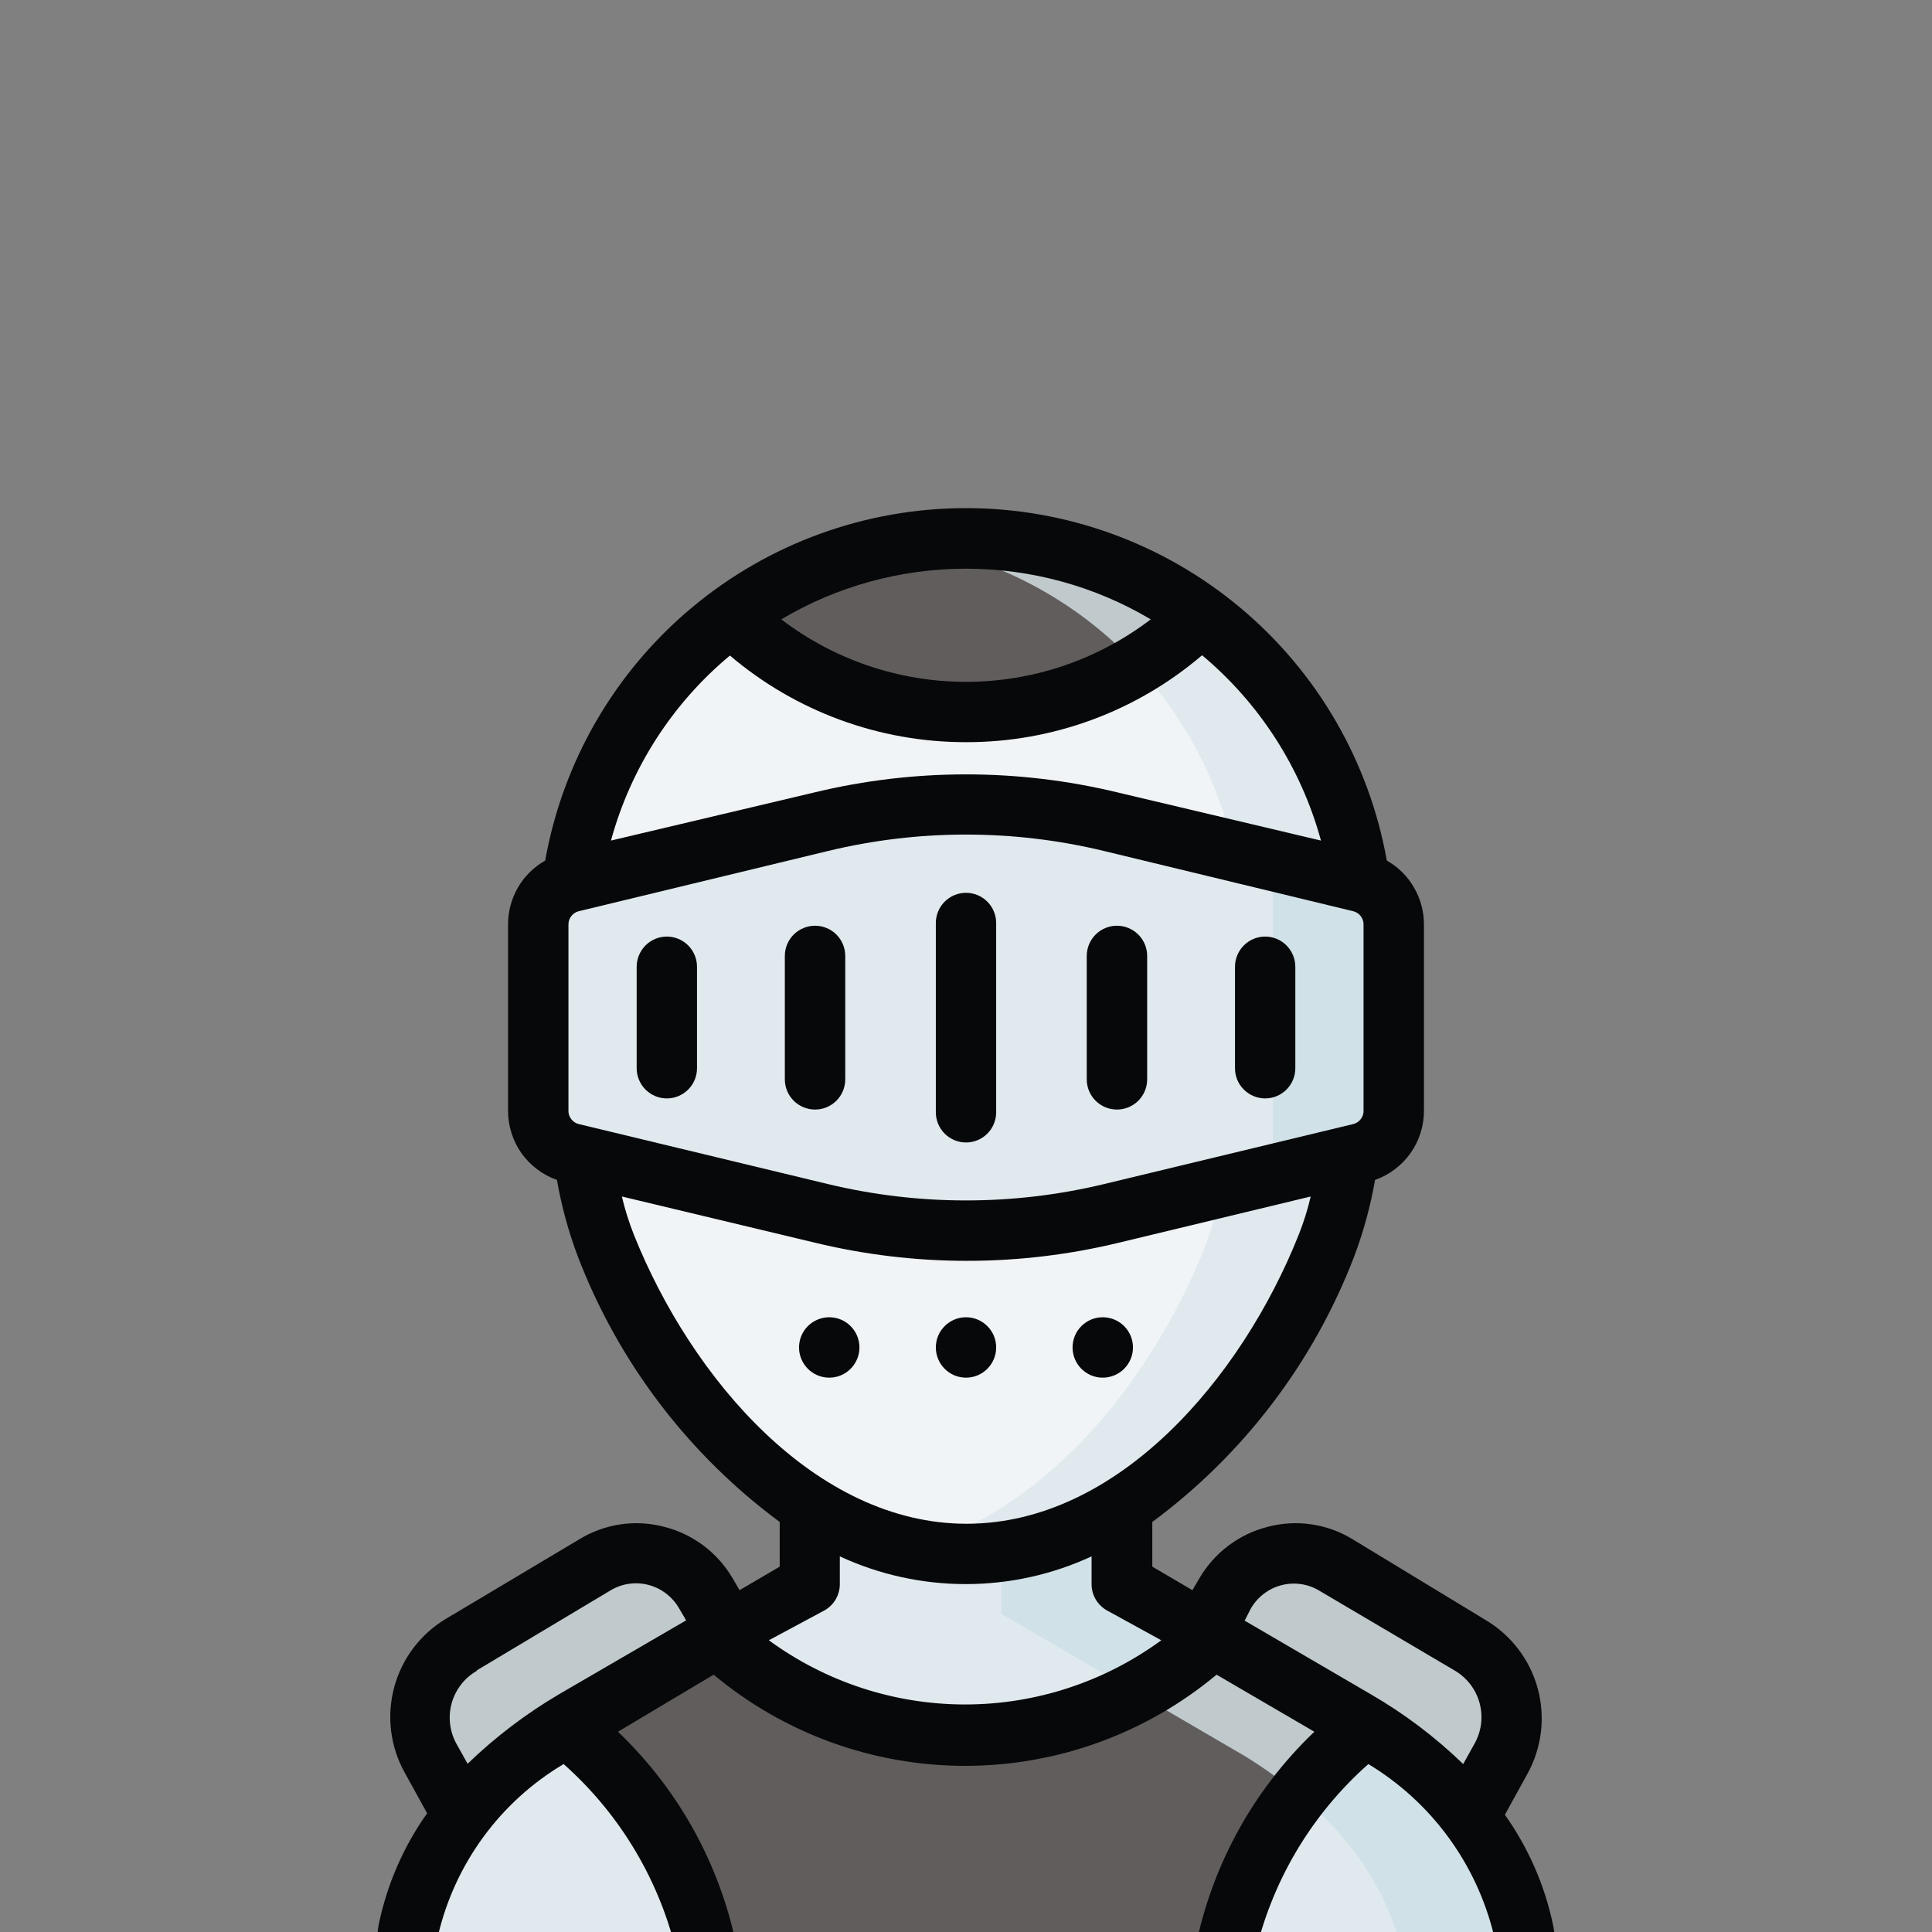 <svg width="26" height="26" viewBox="0 0 26 26" fill="none" xmlns="http://www.w3.org/2000/svg">
<rect x="0" y="0" width="26" height="26" fill="#808080" stroke="none"/>
<g clip-path="url(#clip0_223_13)">
<path d="M9.807 21.952L9.506 21.444C9.434 21.32 9.337 21.211 9.222 21.125C9.107 21.038 8.976 20.975 8.837 20.939C8.697 20.904 8.552 20.896 8.41 20.917C8.267 20.939 8.13 20.988 8.007 21.062L6.212 22.135C5.959 22.287 5.776 22.532 5.7 22.817C5.624 23.102 5.662 23.405 5.805 23.663L6.232 24.426L8.803 23.772L9.807 21.952Z" fill="#C0C9CC"/>
<path d="M16.193 21.952L16.494 21.444C16.566 21.32 16.663 21.211 16.778 21.125C16.893 21.038 17.024 20.975 17.163 20.939C17.303 20.904 17.448 20.896 17.59 20.917C17.733 20.939 17.87 20.988 17.993 21.062L19.788 22.135C20.041 22.287 20.224 22.532 20.3 22.817C20.376 23.102 20.338 23.405 20.195 23.663L19.788 24.426L17.144 23.74L16.193 21.952Z" fill="#C0C9CC"/>
<path d="M9.523 23.037L9.661 22.042L10.879 21.314V20.27H15.1V21.314L16.319 22.042L16.457 23.037L18.35 23.228C19.394 23.866 20.244 24.764 20.483 25.97C20.502 26.063 20.499 26.159 20.477 26.251C20.454 26.343 20.412 26.43 20.353 26.504C20.294 26.578 20.219 26.639 20.134 26.681C20.049 26.724 19.956 26.747 19.862 26.75H16.433L13 25.531L9.567 26.75H6.138C6.042 26.75 5.947 26.729 5.859 26.687C5.772 26.646 5.695 26.586 5.633 26.512C5.572 26.437 5.528 26.35 5.504 26.256C5.481 26.163 5.478 26.065 5.497 25.97C5.736 24.751 6.585 23.866 7.629 23.228L9.523 23.037Z" fill="#E0E9EE"/>
<path d="M13.475 20.27V21.717L14.719 22.444L16.75 23.626C17.798 24.268 18.647 25.166 18.887 26.368C18.913 26.497 18.899 26.63 18.846 26.75H19.87C19.966 26.75 20.062 26.729 20.149 26.687C20.236 26.646 20.313 26.586 20.375 26.512C20.436 26.437 20.48 26.35 20.504 26.256C20.528 26.163 20.53 26.065 20.512 25.97C20.272 24.751 19.423 23.866 18.379 23.228L16.486 23.037L16.348 22.042L15.129 21.314V20.27H13.475Z" fill="#D0E1E8"/>
<path d="M16.433 26.75C16.433 26.75 16.364 25.007 18.371 23.228L16.339 22.042C15.435 22.892 14.241 23.365 13 23.365C11.759 23.365 10.565 22.892 9.661 22.042L7.629 23.228C9.636 25.007 9.567 26.75 9.567 26.75H16.433Z" fill="#615D5D"/>
<path d="M16.339 22.042C16.027 22.334 15.677 22.584 15.299 22.785L16.741 23.626C17.003 23.786 17.253 23.965 17.489 24.162C17.753 23.825 18.046 23.512 18.366 23.228L16.339 22.042Z" fill="#C0C9CC"/>
<path d="M9.835 8.286C9.257 8.709 8.769 9.243 8.401 9.858C8.034 10.473 7.793 11.155 7.694 11.865L7.849 15.558C7.908 15.974 8.012 16.382 8.157 16.777C9.031 18.974 10.871 20.92 13 20.92C15.129 20.92 16.965 18.974 17.843 16.777C17.988 16.382 18.091 15.974 18.151 15.558L18.306 11.865C18.207 11.155 17.966 10.473 17.599 9.858C17.231 9.243 16.743 8.709 16.165 8.286H9.835Z" fill="#F0F4F7"/>
<path d="M14.54 8.286C15.118 8.709 15.606 9.243 15.973 9.858C16.341 10.473 16.582 11.155 16.681 11.865L16.526 15.558C16.466 15.974 16.363 16.382 16.218 16.777C15.454 18.69 13.963 20.433 12.188 20.839C12.454 20.901 12.726 20.932 13 20.933C15.129 20.933 16.965 18.987 17.843 16.789C17.988 16.395 18.091 15.986 18.151 15.57L18.306 11.877C18.207 11.168 17.966 10.485 17.599 9.87C17.231 9.255 16.743 8.721 16.165 8.298L14.54 8.286Z" fill="#E0E9EE"/>
<path d="M7.694 11.869L11.05 11.056C12.332 10.748 13.668 10.748 14.95 11.056L18.306 11.869C18.434 11.9 18.549 11.973 18.63 12.077C18.712 12.181 18.757 12.31 18.756 12.442V14.944C18.757 15.077 18.712 15.206 18.631 15.311C18.549 15.415 18.434 15.489 18.306 15.521L14.95 16.334C13.668 16.642 12.332 16.642 11.05 16.334L7.694 15.521C7.565 15.489 7.451 15.415 7.369 15.311C7.287 15.206 7.243 15.077 7.243 14.944V12.442C7.243 12.31 7.288 12.181 7.37 12.077C7.451 11.973 7.566 11.9 7.694 11.869Z" fill="#E0E9EE"/>
<path d="M13 7.25C11.861 7.249 10.753 7.612 9.835 8.286C10.679 9.116 11.816 9.581 13 9.581C14.184 9.581 15.32 9.116 16.165 8.286C15.247 7.612 14.138 7.249 13 7.25Z" fill="#615D5D"/>
<path d="M13 7.25C12.728 7.25 12.456 7.27 12.188 7.311C13.374 7.489 14.466 8.061 15.287 8.936C15.606 8.75 15.9 8.527 16.165 8.27C15.245 7.602 14.136 7.244 13 7.25Z" fill="#C0C9CC"/>
<path d="M16.831 11.511C16.927 11.582 17.004 11.675 17.056 11.781C17.109 11.888 17.134 12.006 17.131 12.125V15.294C17.132 15.41 17.105 15.525 17.053 15.629C17.001 15.732 16.924 15.822 16.831 15.891L18.305 15.537C18.433 15.507 18.547 15.434 18.629 15.331C18.711 15.228 18.756 15.1 18.756 14.969V12.442C18.756 12.31 18.712 12.181 18.63 12.077C18.548 11.973 18.434 11.9 18.305 11.869L16.831 11.511Z" fill="#D0E1E8"/>
<path d="M5.318 26.77C5.415 26.894 5.538 26.994 5.679 27.064C5.819 27.135 5.973 27.173 6.13 27.177H19.861C20.019 27.177 20.174 27.143 20.316 27.076C20.458 27.009 20.584 26.912 20.683 26.79C20.783 26.669 20.854 26.527 20.892 26.374C20.93 26.222 20.933 26.063 20.901 25.909C20.79 25.374 20.568 24.868 20.252 24.422L20.552 23.878C20.747 23.528 20.799 23.117 20.696 22.73C20.593 22.343 20.343 22.012 20 21.806L18.2 20.713C18.031 20.61 17.844 20.543 17.648 20.514C17.453 20.485 17.253 20.497 17.062 20.547C16.87 20.595 16.69 20.682 16.531 20.801C16.373 20.92 16.24 21.07 16.14 21.241L16.047 21.4L15.507 21.083V20.482C16.732 19.576 17.673 18.34 18.22 16.919C18.348 16.582 18.443 16.234 18.505 15.879C18.698 15.811 18.865 15.684 18.983 15.517C19.101 15.35 19.164 15.149 19.163 14.944V12.442C19.163 12.267 19.117 12.095 19.029 11.944C18.942 11.792 18.815 11.667 18.663 11.581C18.426 10.251 17.729 9.047 16.693 8.18C15.658 7.313 14.351 6.838 13 6.838C11.649 6.838 10.342 7.313 9.307 8.18C8.271 9.047 7.574 10.251 7.337 11.581C7.185 11.667 7.058 11.792 6.97 11.944C6.883 12.095 6.837 12.267 6.837 12.442V14.944C6.836 15.149 6.899 15.35 7.016 15.517C7.135 15.684 7.302 15.811 7.495 15.879C7.557 16.234 7.652 16.582 7.78 16.919C8.327 18.34 9.268 19.576 10.493 20.482V21.083L9.953 21.4L9.86 21.241C9.76 21.07 9.627 20.92 9.469 20.801C9.31 20.682 9.13 20.595 8.937 20.547C8.746 20.497 8.547 20.485 8.352 20.514C8.156 20.543 7.969 20.61 7.8 20.713L6 21.786C5.657 21.991 5.407 22.323 5.304 22.71C5.201 23.096 5.252 23.508 5.448 23.858L5.748 24.402C5.431 24.849 5.21 25.356 5.098 25.893C5.068 26.046 5.071 26.204 5.109 26.356C5.147 26.508 5.219 26.649 5.318 26.77ZM5.947 26.254C5.923 26.226 5.906 26.193 5.897 26.157C5.888 26.121 5.887 26.084 5.895 26.047C6.007 25.569 6.214 25.118 6.505 24.721C6.795 24.325 7.162 23.991 7.585 23.74C8.357 24.425 8.895 25.336 9.12 26.344H6.138C6.102 26.344 6.066 26.336 6.033 26.32C6 26.305 5.971 26.282 5.947 26.254ZM9.604 22.537C10.553 23.33 11.751 23.764 12.988 23.764C14.225 23.764 15.422 23.33 16.372 22.537L17.688 23.305C16.835 24.118 16.266 25.183 16.063 26.344H9.941C9.738 25.183 9.169 24.118 8.316 23.305L9.604 22.537ZM20.04 26.254C20.017 26.282 19.988 26.305 19.955 26.32C19.922 26.336 19.886 26.344 19.849 26.344H16.88C17.104 25.335 17.642 24.424 18.415 23.74C18.835 23.994 19.201 24.328 19.491 24.724C19.781 25.12 19.99 25.57 20.105 26.047C20.113 26.084 20.112 26.121 20.103 26.157C20.094 26.193 20.076 26.226 20.052 26.254H20.04ZM16.831 21.651C16.919 21.496 17.065 21.382 17.237 21.335C17.324 21.311 17.415 21.305 17.505 21.318C17.594 21.33 17.68 21.361 17.757 21.408L19.581 22.484C19.744 22.581 19.863 22.737 19.912 22.92C19.961 23.103 19.937 23.298 19.845 23.463L19.691 23.74C19.316 23.377 18.899 23.062 18.448 22.801L16.75 21.81L16.831 21.651ZM7.788 15.127C7.747 15.117 7.712 15.093 7.687 15.06C7.661 15.027 7.648 14.986 7.65 14.944V12.442C7.649 12.401 7.663 12.361 7.688 12.329C7.713 12.296 7.748 12.273 7.788 12.263L11.148 11.451C12.365 11.158 13.635 11.158 14.852 11.451L18.212 12.263C18.252 12.273 18.287 12.296 18.312 12.329C18.337 12.361 18.351 12.401 18.35 12.442V14.944C18.352 14.986 18.338 15.027 18.313 15.06C18.288 15.093 18.253 15.117 18.212 15.127L18.058 15.164L14.852 15.936C13.635 16.228 12.365 16.228 11.148 15.936L7.788 15.127ZM15.486 8.335C14.772 8.88 13.899 9.176 13 9.176C12.101 9.176 11.228 8.88 10.514 8.335C11.266 7.888 12.125 7.653 13 7.653C13.875 7.653 14.734 7.888 15.486 8.335ZM9.823 8.822C10.71 9.576 11.836 9.989 13 9.988C14.165 9.99 15.292 9.575 16.177 8.818C16.953 9.467 17.511 10.337 17.777 11.312L15.031 10.662C13.696 10.341 12.304 10.341 10.969 10.662L8.222 11.312C8.488 10.338 9.047 9.468 9.823 8.822ZM8.531 16.618C8.465 16.45 8.41 16.278 8.369 16.102L10.969 16.724C12.312 17.049 13.713 17.049 15.056 16.724L17.639 16.102C17.598 16.278 17.544 16.45 17.477 16.618C16.705 18.556 15.039 20.506 13.008 20.506C10.977 20.506 9.307 18.556 8.531 16.618ZM11.103 21.668C11.164 21.631 11.215 21.58 11.25 21.518C11.284 21.456 11.303 21.386 11.302 21.314V20.945C11.833 21.191 12.411 21.318 12.996 21.318C13.581 21.318 14.159 21.191 14.69 20.945V21.314C14.689 21.386 14.707 21.456 14.742 21.518C14.777 21.58 14.828 21.631 14.889 21.668L15.628 22.074C14.862 22.635 13.937 22.938 12.988 22.938C12.038 22.938 11.113 22.635 10.347 22.074L11.103 21.668ZM6.415 22.48L8.214 21.404C8.292 21.357 8.377 21.326 8.467 21.314C8.556 21.301 8.647 21.307 8.734 21.331C8.906 21.378 9.052 21.492 9.141 21.648L9.234 21.806L7.536 22.793C7.086 23.057 6.668 23.373 6.293 23.736L6.138 23.459C6.049 23.292 6.028 23.097 6.08 22.915C6.133 22.733 6.254 22.578 6.419 22.484L6.415 22.48Z" fill="#070809"/>
<path d="M8.974 12.604C8.866 12.604 8.763 12.647 8.687 12.723C8.611 12.8 8.568 12.903 8.568 13.011V14.376C8.568 14.483 8.611 14.587 8.687 14.663C8.763 14.739 8.866 14.782 8.974 14.782C9.082 14.782 9.185 14.739 9.261 14.663C9.338 14.587 9.38 14.483 9.38 14.376V13.011C9.38 12.903 9.338 12.8 9.261 12.723C9.185 12.647 9.082 12.604 8.974 12.604Z" fill="#070809"/>
<path d="M11.375 14.526V12.864C11.375 12.757 11.332 12.653 11.256 12.577C11.18 12.501 11.076 12.458 10.969 12.458C10.861 12.458 10.758 12.501 10.681 12.577C10.605 12.653 10.562 12.757 10.562 12.864V14.526C10.562 14.634 10.605 14.737 10.681 14.813C10.758 14.889 10.861 14.932 10.969 14.932C11.076 14.932 11.18 14.889 11.256 14.813C11.332 14.737 11.375 14.634 11.375 14.526Z" fill="#070809"/>
<path d="M13 15.375C13.108 15.375 13.211 15.332 13.287 15.256C13.363 15.18 13.406 15.076 13.406 14.969V12.422C13.406 12.314 13.363 12.21 13.287 12.134C13.211 12.058 13.108 12.015 13 12.015C12.892 12.015 12.789 12.058 12.713 12.134C12.637 12.21 12.594 12.314 12.594 12.422V14.969C12.594 15.076 12.637 15.18 12.713 15.256C12.789 15.332 12.892 15.375 13 15.375Z" fill="#070809"/>
<path d="M15.031 14.932C15.139 14.932 15.242 14.889 15.319 14.813C15.395 14.737 15.438 14.634 15.438 14.526V12.864C15.438 12.757 15.395 12.653 15.319 12.577C15.242 12.501 15.139 12.458 15.031 12.458C14.924 12.458 14.82 12.501 14.744 12.577C14.668 12.653 14.625 12.757 14.625 12.864V14.526C14.625 14.634 14.668 14.737 14.744 14.813C14.82 14.889 14.924 14.932 15.031 14.932Z" fill="#070809"/>
<path d="M17.026 14.782C17.134 14.782 17.237 14.739 17.313 14.663C17.389 14.587 17.432 14.483 17.432 14.376V13.011C17.432 12.903 17.389 12.8 17.313 12.723C17.237 12.647 17.134 12.604 17.026 12.604C16.918 12.604 16.815 12.647 16.739 12.723C16.662 12.8 16.62 12.903 16.62 13.011V14.376C16.62 14.483 16.662 14.587 16.739 14.663C16.815 14.739 16.918 14.782 17.026 14.782Z" fill="#070809"/>
<path d="M11.16 18.54C11.384 18.54 11.566 18.358 11.566 18.133C11.566 17.909 11.384 17.727 11.16 17.727C10.935 17.727 10.753 17.909 10.753 18.133C10.753 18.358 10.935 18.54 11.16 18.54Z" fill="#070809"/>
<path d="M13 18.54C13.224 18.54 13.406 18.358 13.406 18.133C13.406 17.909 13.224 17.727 13 17.727C12.776 17.727 12.594 17.909 12.594 18.133C12.594 18.358 12.776 18.54 13 18.54Z" fill="#070809"/>
<path d="M14.84 18.54C15.065 18.54 15.247 18.358 15.247 18.133C15.247 17.909 15.065 17.727 14.84 17.727C14.616 17.727 14.434 17.909 14.434 18.133C14.434 18.358 14.616 18.54 14.84 18.54Z" fill="#070809"/>
</g>
<defs>
<clipPath id="clip0_223_13">
<rect width="26" height="26" fill="white"/>
</clipPath>
</defs>
</svg>

